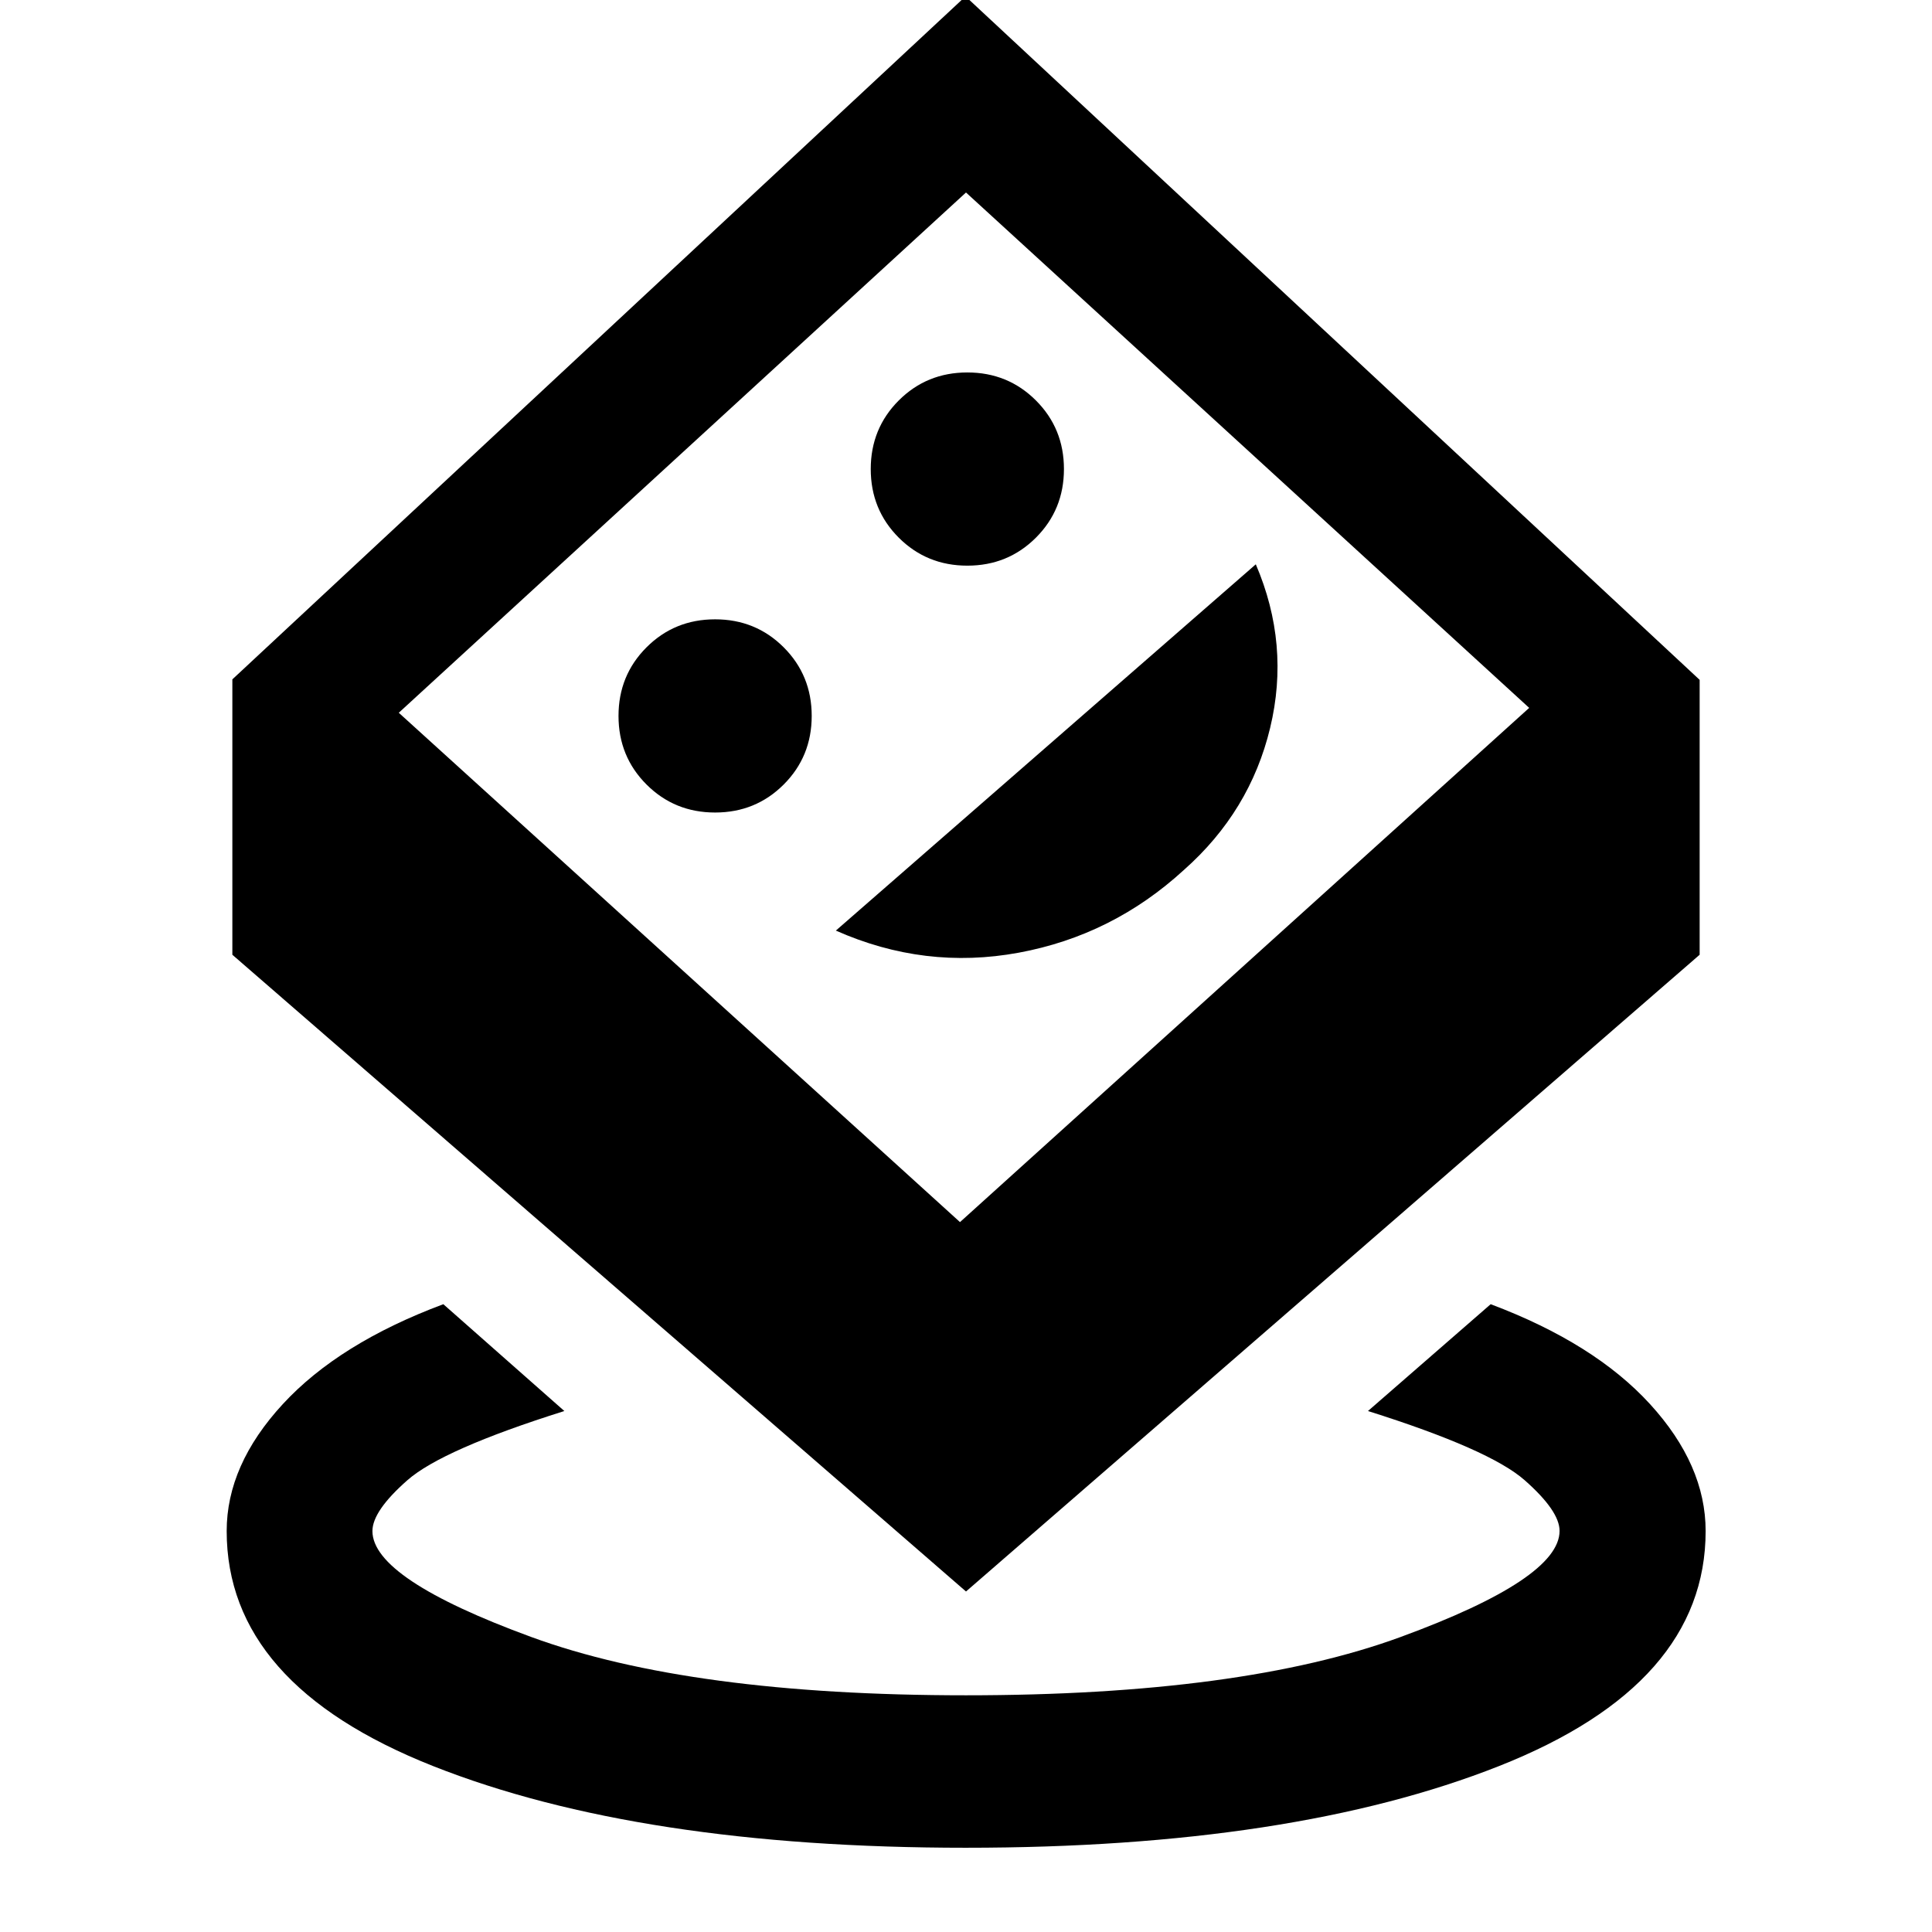 <svg xmlns="http://www.w3.org/2000/svg" height="40" viewBox="0 -960 960 960" width="40"><path d="M479.981-41.862q-162.254 0-264.799-40.594-102.545-40.595-102.545-116.768 0-32.83 27.892-63.086 27.891-30.255 79.761-49.639l60.131 53.079q-60.639 19.109-78.001 34.387-17.363 15.278-17.363 25.259 0 23.722 79.003 52.665 79.002 28.943 215.95 28.943 136.947 0 215.94-28.968 78.993-28.969 78.993-52.717 0-9.908-17.365-25.206-17.365-15.297-77.839-34.363l60.971-53.079q51.536 19.384 79.174 49.639 27.638 30.256 27.638 63.086 0 76.173-102.643 116.768-102.644 40.594-264.898 40.594ZM480-169.196 115.456-485.594v-136.833l364.305-339.378 364.783 339.617v136.594L480-169.196Zm-2.985-183.55 282.833-255.515L480-864.348 198.152-605.834l278.863 253.088ZM355.333-556.261q20.167 0 34.083-13.917 13.917-13.916 13.917-34.083 0-20.167-13.917-34.083-13.916-13.917-34.083-13.917-20.167 0-34.083 13.917-13.917 13.916-13.917 34.083 0 20.167 13.917 34.083 13.916 13.917 34.083 13.917Zm60 58.667q44.153 19.587 90.829 10.988 46.676-8.6 82.167-41.167 32.816-29.06 42.791-70.524 9.974-41.464-7.12-81.297l-208.667 182Zm65.334-181.334q20.166 0 34.083-13.916 13.917-13.917 13.917-34.084 0-20.166-13.917-34.083-13.917-13.917-34.083-13.917-20.167 0-34.084 13.917-13.916 13.917-13.916 34.083 0 20.167 13.916 34.084 13.917 13.916 34.084 13.916Zm-1.334 70.167Z"/></svg>